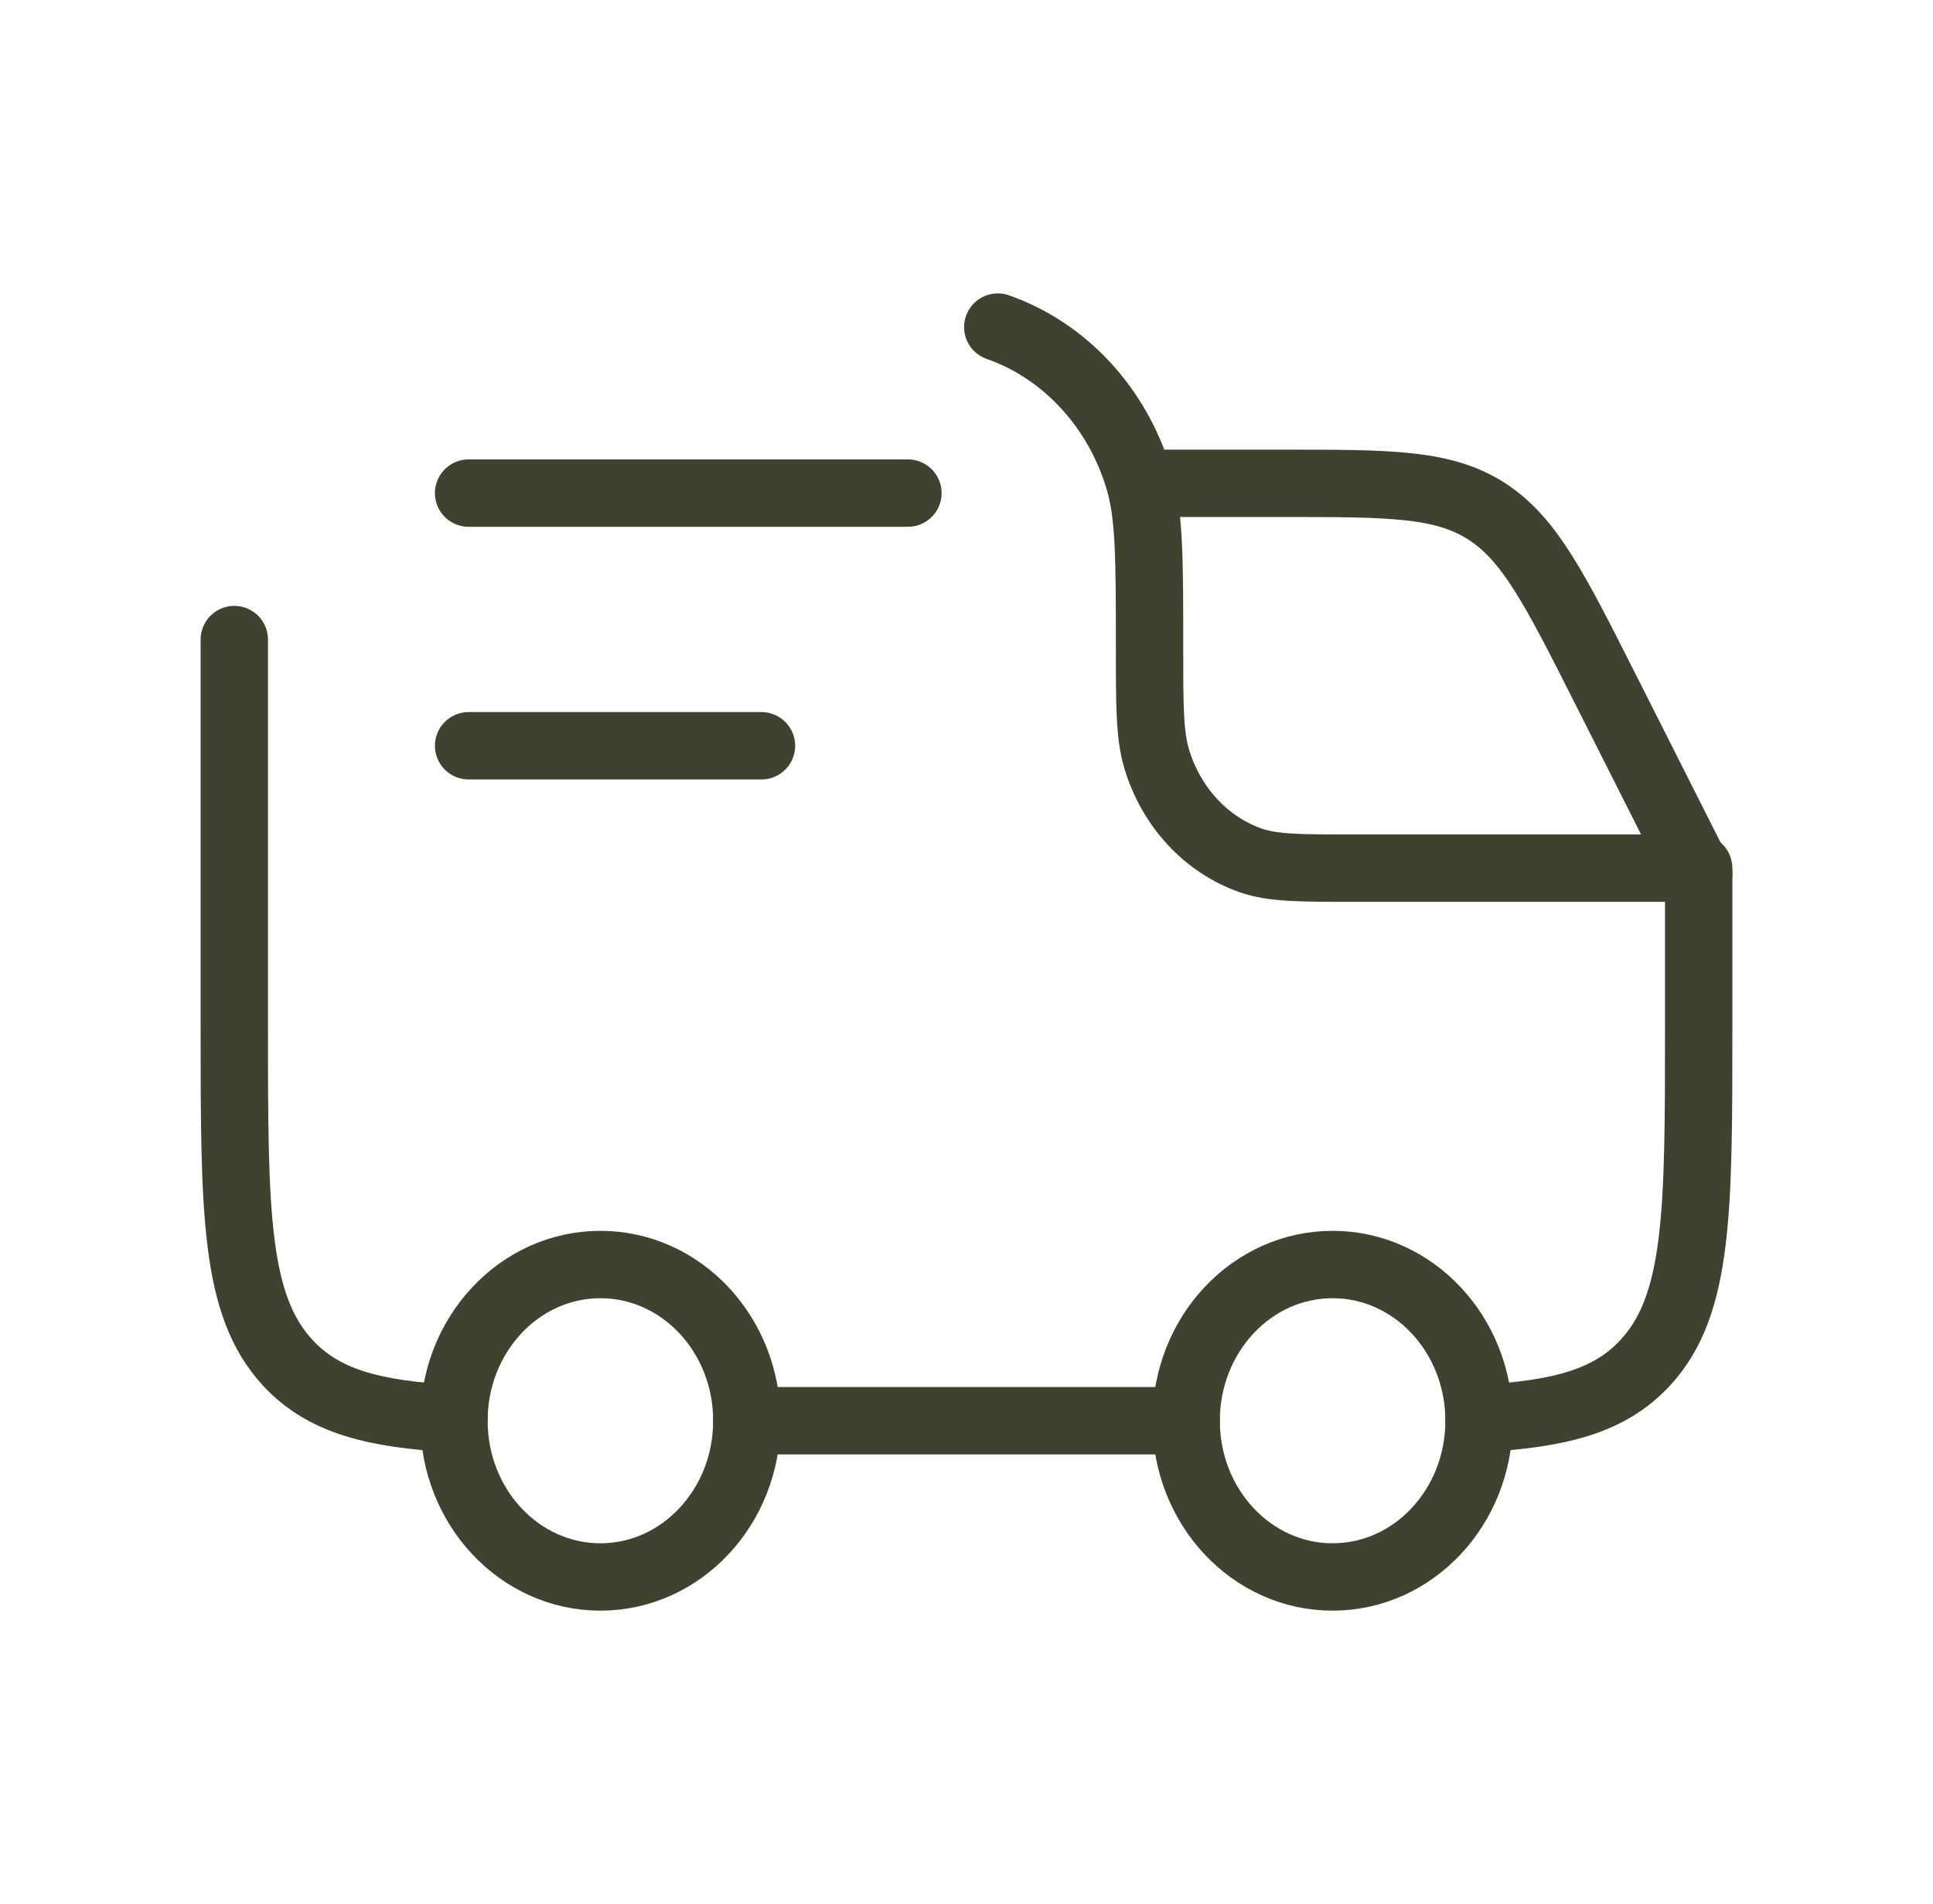 <svg width="66" height="65" viewBox="0 0 66 65" fill="none" xmlns="http://www.w3.org/2000/svg">
<ellipse cx="45.5" cy="48.5" rx="5" ry="5.333" stroke="#3F422F" stroke-width="2.3"/>
<ellipse cx="20.5" cy="48.5" rx="5" ry="5.333" stroke="#3F422F" stroke-width="2.3"/>
<path d="M8 21.833V35.026C8 41.378 8 44.554 9.831 46.527C11.048 47.839 12.758 48.279 15.5 48.426M34.068 11.166C36.351 11.966 38.141 13.896 38.883 16.357C39.25 17.575 39.25 19.08 39.25 22.09C39.25 24.096 39.25 25.099 39.495 25.911C39.989 27.552 41.183 28.839 42.705 29.372C43.458 29.636 44.389 29.636 46.25 29.636H58V35.026C58 41.378 58 44.554 56.169 46.527C54.952 47.839 53.242 48.279 50.5 48.426M25.5 48.5H40.5" stroke="#3F422F" stroke-width="2.3" stroke-linecap="round" stroke-linejoin="round"/>
<path d="M16 16.833H31M16 25.458H26" stroke="#3F422F" stroke-width="2.3" stroke-linecap="round" stroke-linejoin="round"/>
<path d="M39.25 16.499H43.803C47.441 16.499 49.261 16.499 50.741 17.442C52.221 18.386 53.084 20.094 54.809 23.511L58 29.832" stroke="#3F422F" stroke-width="2.3" stroke-linecap="round" stroke-linejoin="round"/>
</svg>
